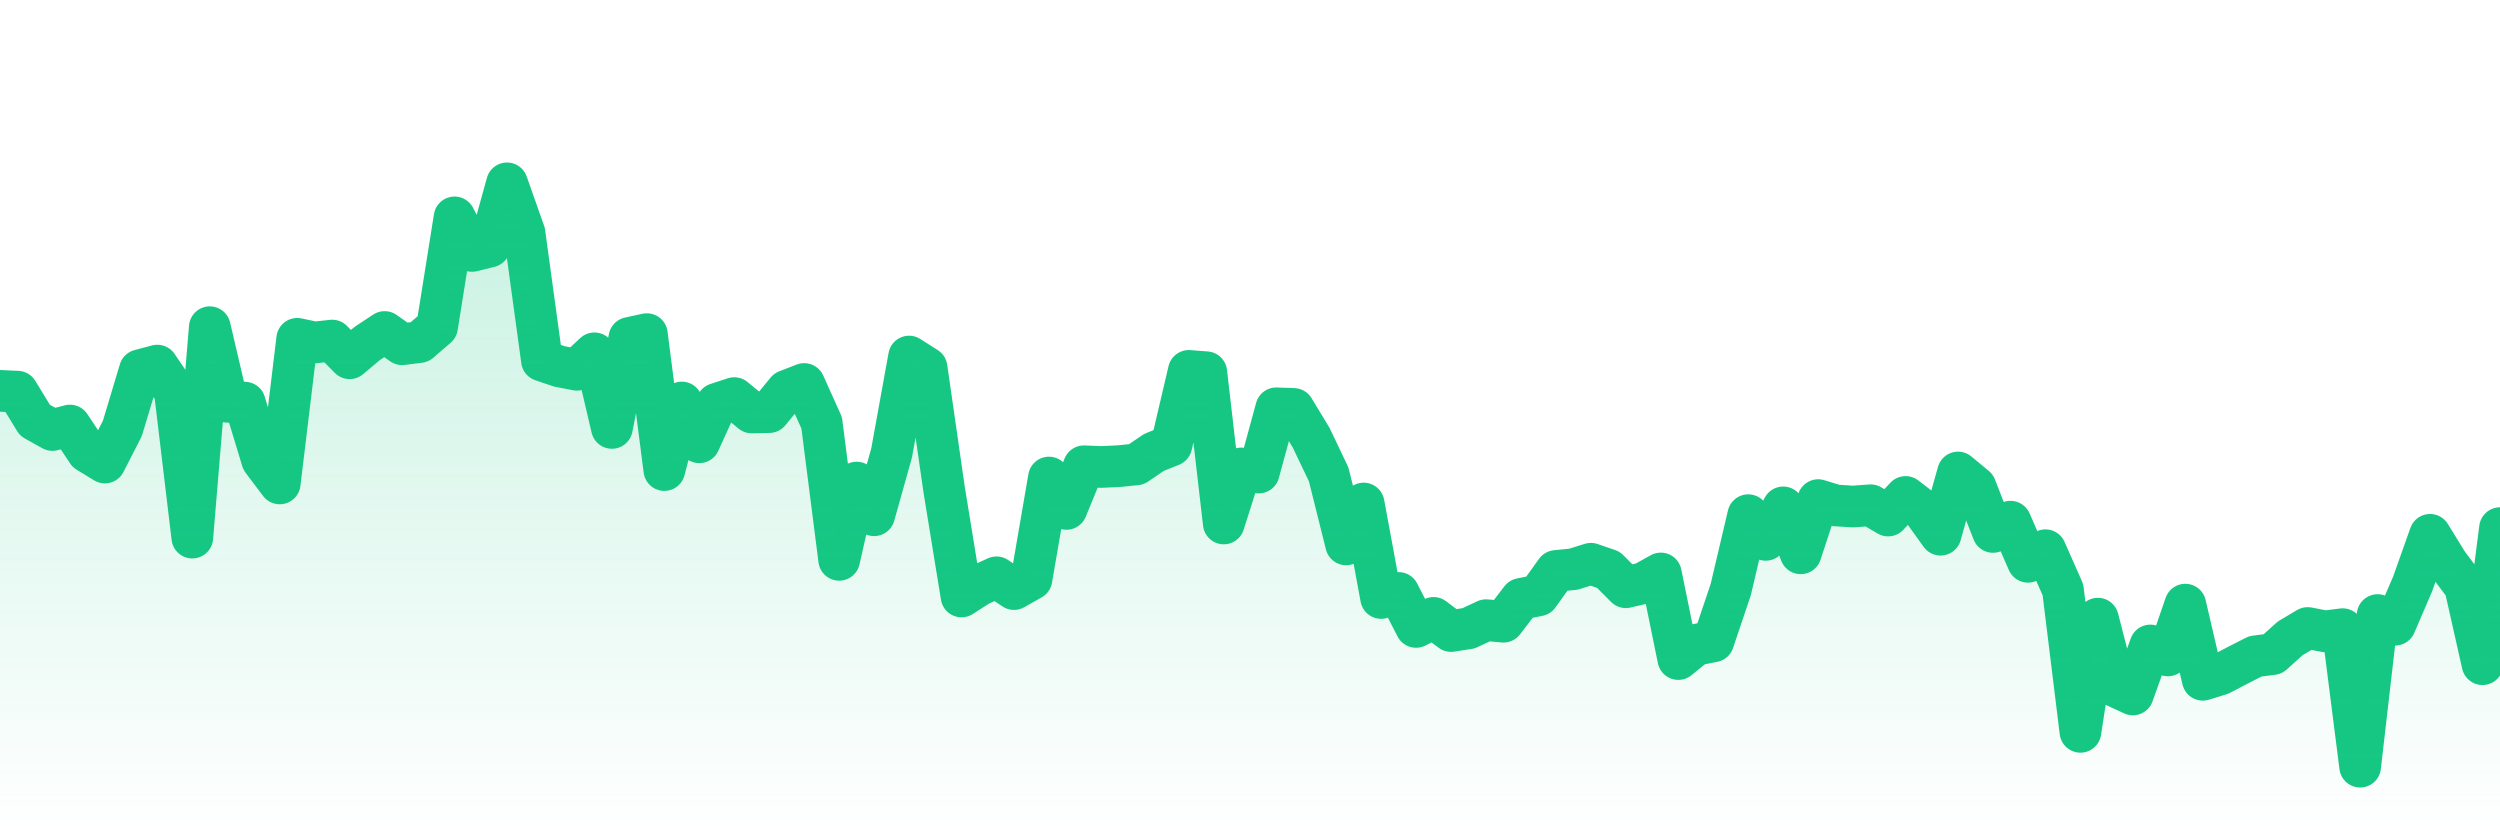 <svg xmlns="http://www.w3.org/2000/svg" viewBox="0 0 120 40" width="120" height="40">
    <defs>
      <linearGradient id="color_grad" x1="0%" x2="0%" y1="0%" y2="100%">
        <stop offset="0%" style="stop-color:#16C784;stop-opacity:0.4;"></stop>
        <stop offset="100%" style="stop-color:#16C784;stop-opacity:0.0;"></stop>
      </linearGradient>
    </defs>
    <g>
      <path stroke="#16C784" stroke-width="2" stroke-linecap="round" stroke-linejoin="round" fill="none" d="M 0 18.761 L 0.839 18.799 L 1.678 20.175 L 2.517 20.641 L 3.357 20.425 L 4.196 21.689 L 5.035 22.202 L 5.874 20.562 L 6.713 17.77 L 7.552 17.548 L 8.392 18.79 L 9.231 25.805 L 10.07 15.705 L 10.909 19.285 L 11.748 19.325 L 12.587 22.091 L 13.427 23.205 L 14.266 16.263 L 15.105 16.439 L 15.944 16.346 L 16.783 17.197 L 17.622 16.49 L 18.462 15.935 L 19.301 16.525 L 20.14 16.419 L 20.979 15.695 L 21.818 10.434 L 22.657 12.045 L 23.497 11.838 L 24.336 8.8 L 25.175 11.175 L 26.014 17.304 L 26.853 17.588 L 27.692 17.749 L 28.531 16.959 L 29.371 20.541 L 30.21 16.22 L 31.049 16.038 L 31.888 22.563 L 32.727 19.319 L 33.566 21.23 L 34.406 19.383 L 35.245 19.108 L 36.084 19.799 L 36.923 19.781 L 37.762 18.756 L 38.601 18.431 L 39.441 20.295 L 40.28 26.872 L 41.119 23.163 L 41.958 24.733 L 42.797 21.742 L 43.636 17.114 L 44.476 17.648 L 45.315 23.477 L 46.154 28.631 L 46.993 28.094 L 47.832 27.71 L 48.671 28.276 L 49.51 27.802 L 50.35 22.921 L 51.189 24.428 L 52.028 22.381 L 52.867 22.415 L 53.706 22.375 L 54.545 22.291 L 55.385 21.719 L 56.224 21.379 L 57.063 17.802 L 57.902 17.867 L 58.741 25.127 L 59.58 22.485 L 60.42 22.682 L 61.259 19.599 L 62.098 19.628 L 62.937 21.012 L 63.776 22.772 L 64.615 26.131 L 65.455 24.168 L 66.294 28.704 L 67.133 28.461 L 67.972 30.093 L 68.811 29.658 L 69.65 30.29 L 70.49 30.16 L 71.329 29.768 L 72.168 29.842 L 73.007 28.747 L 73.846 28.579 L 74.685 27.406 L 75.524 27.322 L 76.364 27.06 L 77.203 27.348 L 78.042 28.188 L 78.881 27.991 L 79.72 27.526 L 80.559 31.635 L 81.399 30.952 L 82.238 30.787 L 83.077 28.295 L 83.916 24.728 L 84.755 25.913 L 85.594 24.353 L 86.434 26.559 L 87.273 24.005 L 88.112 24.262 L 88.951 24.314 L 89.79 24.251 L 90.629 24.746 L 91.469 23.853 L 92.308 24.498 L 93.147 25.666 L 93.986 22.679 L 94.825 23.374 L 95.664 25.533 L 96.503 25.04 L 97.343 26.966 L 98.182 26.41 L 99.021 28.307 L 99.86 35.128 L 100.699 29.695 L 101.538 32.946 L 102.378 33.334 L 103.217 30.982 L 104.056 31.462 L 104.895 29.022 L 105.734 32.63 L 106.573 32.372 L 107.413 31.934 L 108.252 31.504 L 109.091 31.396 L 109.93 30.64 L 110.769 30.143 L 111.608 30.305 L 112.448 30.2 L 113.287 36.8 L 114.126 29.522 L 114.965 29.986 L 115.804 28.034 L 116.643 25.671 L 117.483 27.034 L 118.322 28.154 L 119.161 31.881 L 120 25.349"></path>
      <path stroke="none" fill-opacity="0.6" fill="url(#color_grad)" d="M 0 40 L 0 18.761 L 0.839 18.799 L 1.678 20.175 L 2.517 20.641 L 3.357 20.425 L 4.196 21.689 L 5.035 22.202 L 5.874 20.562 L 6.713 17.77 L 7.552 17.548 L 8.392 18.79 L 9.231 25.805 L 10.07 15.705 L 10.909 19.285 L 11.748 19.325 L 12.587 22.091 L 13.427 23.205 L 14.266 16.263 L 15.105 16.439 L 15.944 16.346 L 16.783 17.197 L 17.622 16.49 L 18.462 15.935 L 19.301 16.525 L 20.14 16.419 L 20.979 15.695 L 21.818 10.434 L 22.657 12.045 L 23.497 11.838 L 24.336 8.8 L 25.175 11.175 L 26.014 17.304 L 26.853 17.588 L 27.692 17.749 L 28.531 16.959 L 29.371 20.541 L 30.21 16.22 L 31.049 16.038 L 31.888 22.563 L 32.727 19.319 L 33.566 21.23 L 34.406 19.383 L 35.245 19.108 L 36.084 19.799 L 36.923 19.781 L 37.762 18.756 L 38.601 18.431 L 39.441 20.295 L 40.28 26.872 L 41.119 23.163 L 41.958 24.733 L 42.797 21.742 L 43.636 17.114 L 44.476 17.648 L 45.315 23.477 L 46.154 28.631 L 46.993 28.094 L 47.832 27.71 L 48.671 28.276 L 49.51 27.802 L 50.35 22.921 L 51.189 24.428 L 52.028 22.381 L 52.867 22.415 L 53.706 22.375 L 54.545 22.291 L 55.385 21.719 L 56.224 21.379 L 57.063 17.802 L 57.902 17.867 L 58.741 25.127 L 59.58 22.485 L 60.42 22.682 L 61.259 19.599 L 62.098 19.628 L 62.937 21.012 L 63.776 22.772 L 64.615 26.131 L 65.455 24.168 L 66.294 28.704 L 67.133 28.461 L 67.972 30.093 L 68.811 29.658 L 69.65 30.29 L 70.49 30.16 L 71.329 29.768 L 72.168 29.842 L 73.007 28.747 L 73.846 28.579 L 74.685 27.406 L 75.524 27.322 L 76.364 27.06 L 77.203 27.348 L 78.042 28.188 L 78.881 27.991 L 79.72 27.526 L 80.559 31.635 L 81.399 30.952 L 82.238 30.787 L 83.077 28.295 L 83.916 24.728 L 84.755 25.913 L 85.594 24.353 L 86.434 26.559 L 87.273 24.005 L 88.112 24.262 L 88.951 24.314 L 89.79 24.251 L 90.629 24.746 L 91.469 23.853 L 92.308 24.498 L 93.147 25.666 L 93.986 22.679 L 94.825 23.374 L 95.664 25.533 L 96.503 25.04 L 97.343 26.966 L 98.182 26.41 L 99.021 28.307 L 99.86 35.128 L 100.699 29.695 L 101.538 32.946 L 102.378 33.334 L 103.217 30.982 L 104.056 31.462 L 104.895 29.022 L 105.734 32.63 L 106.573 32.372 L 107.413 31.934 L 108.252 31.504 L 109.091 31.396 L 109.93 30.64 L 110.769 30.143 L 111.608 30.305 L 112.448 30.2 L 113.287 36.8 L 114.126 29.522 L 114.965 29.986 L 115.804 28.034 L 116.643 25.671 L 117.483 27.034 L 118.322 28.154 L 119.161 31.881 L 120 25.349 L 120 40 Z"></path>
    </g>
  </svg>